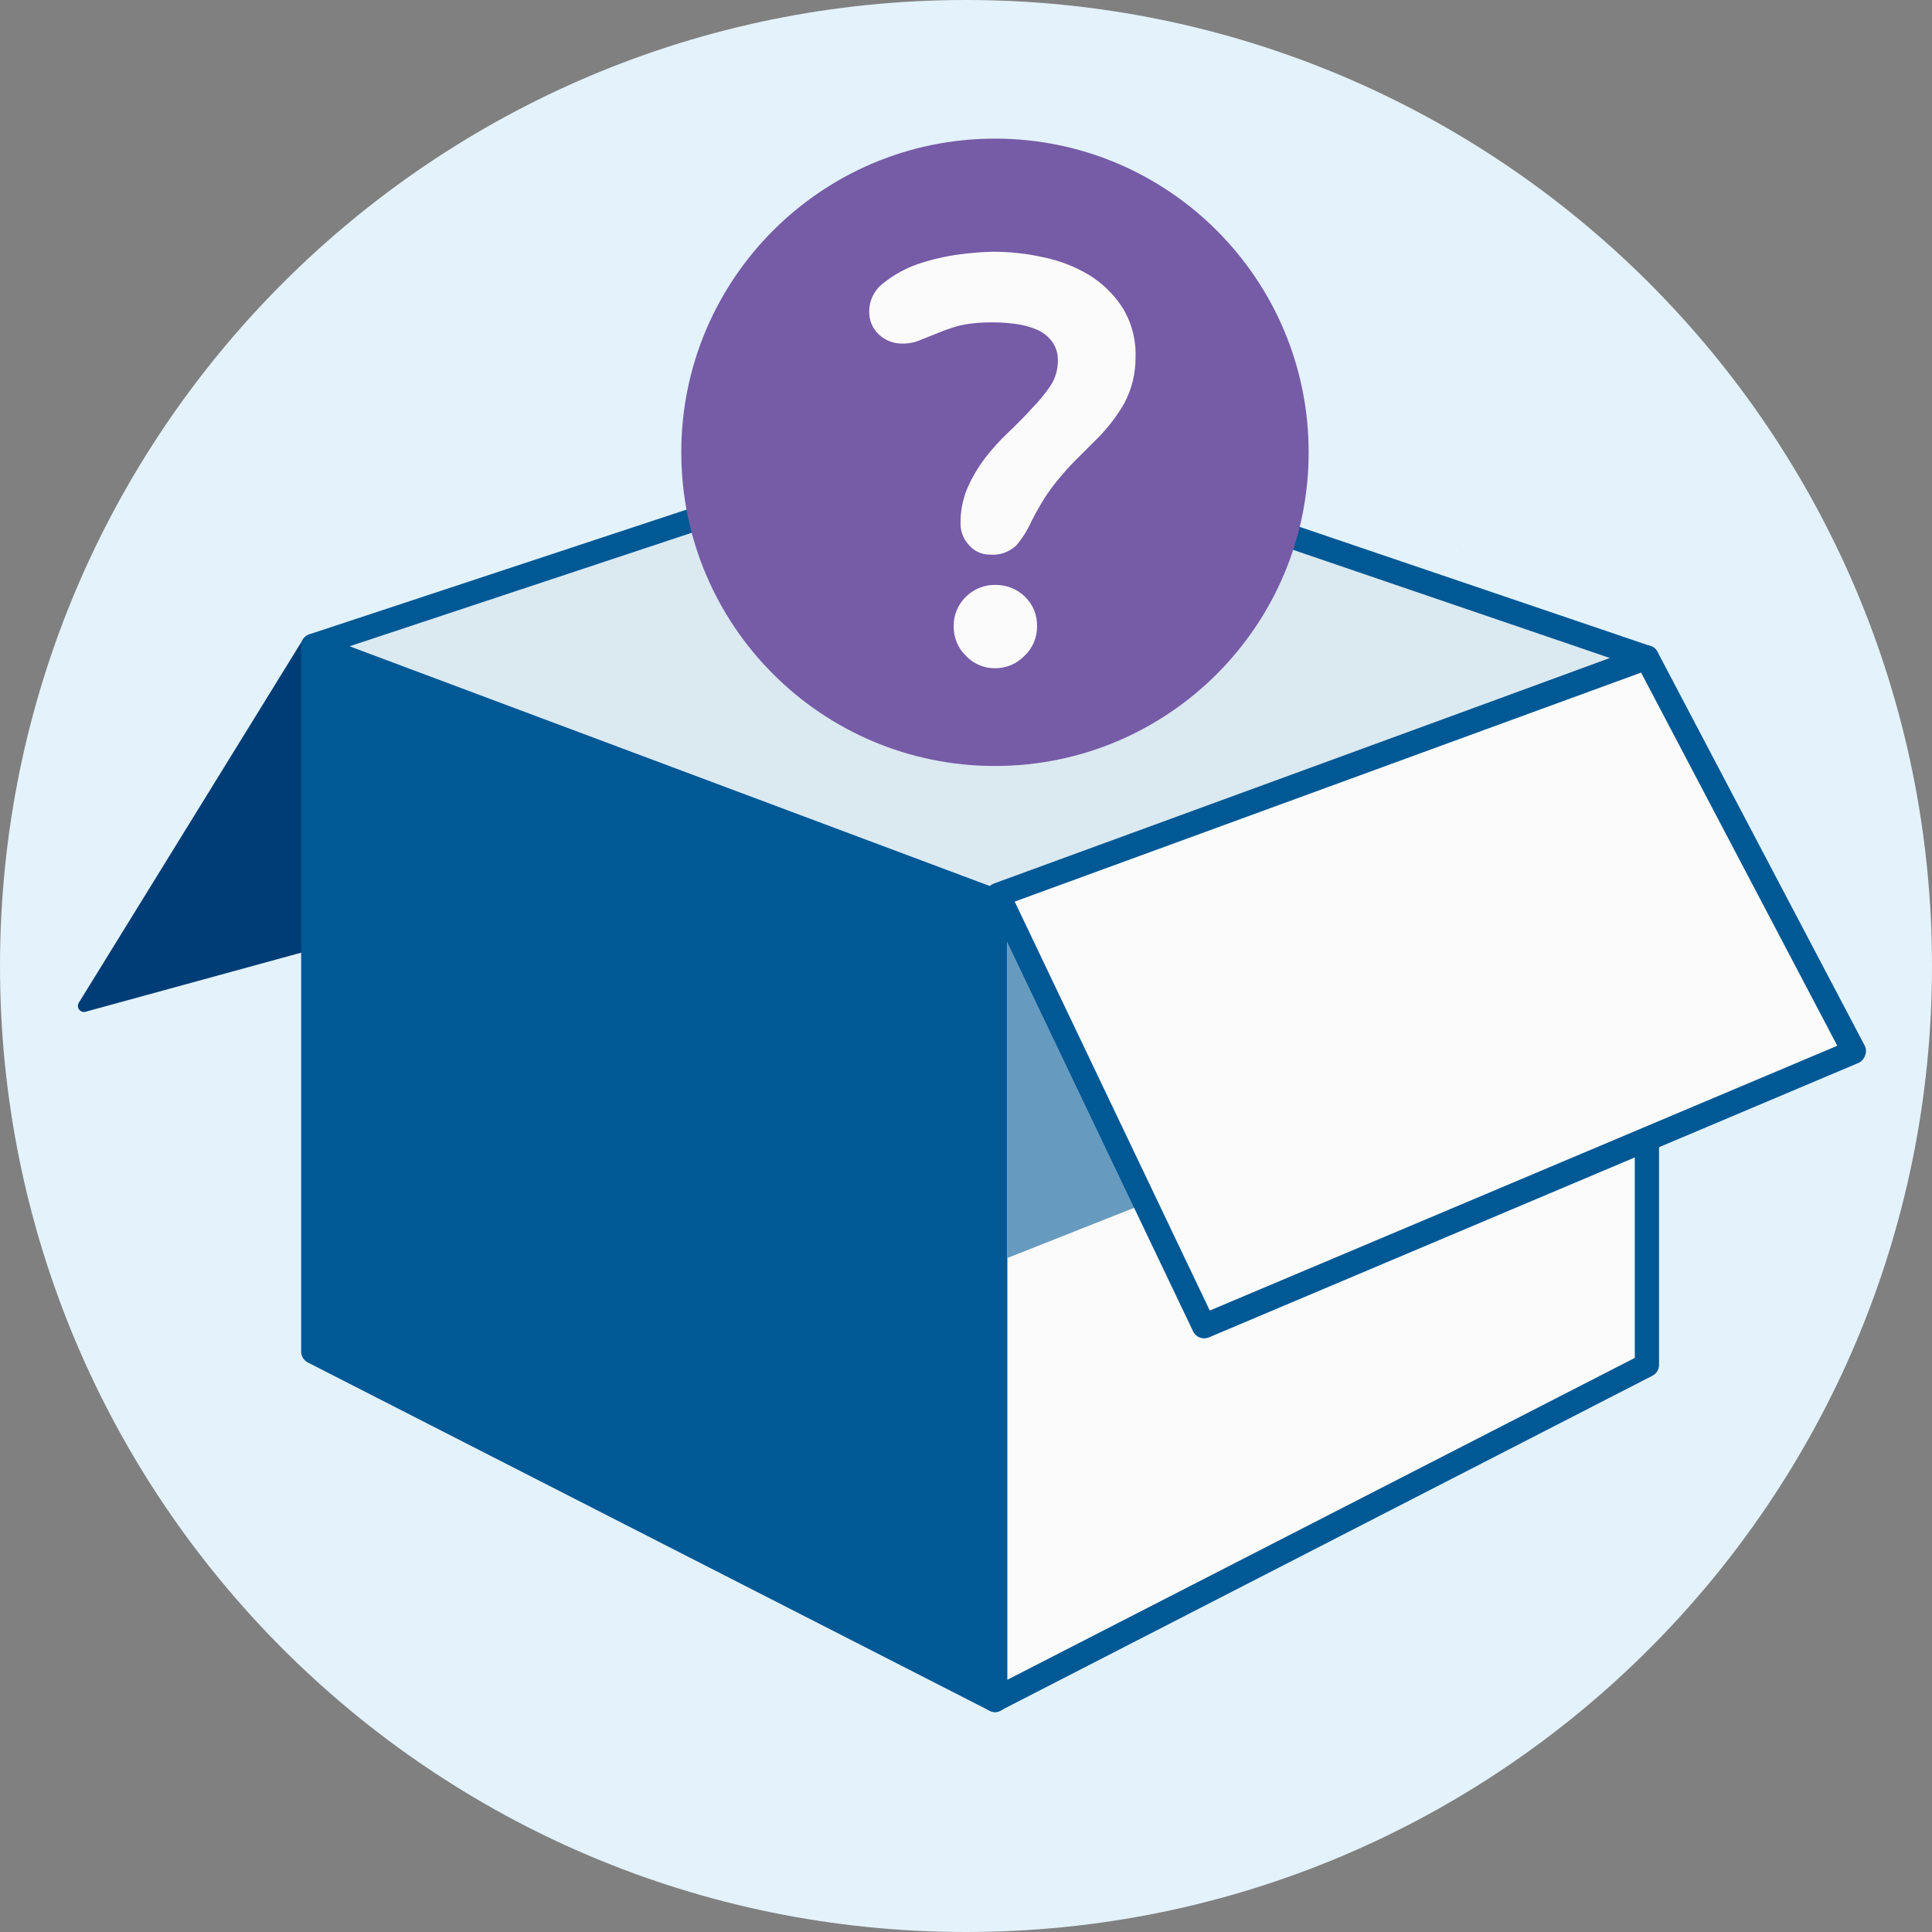 <svg width="60" height="60" viewBox="0 0 60 60" fill="none" xmlns="http://www.w3.org/2000/svg">
<rect x="0" y="0" width="60" height="60" fill="#808080" stroke="none"/>
<g clip-path="url(#clip0_82_74823)">
<path d="M30 60C46.569 60 60 46.569 60 30C60 13.431 46.569 0 30 0C13.431 0 0 13.431 0 30C0 46.569 13.431 60 30 60Z" fill="#E3F2FB"/>
<path d="M45.283 17.112H45.201V17.077L45.283 17.112Z" fill="#FBFBFB"/>
<g opacity="0.2">
<path opacity="0.2" d="M9.718 20.058L30.759 27.929L51.147 20.423L30.171 13.27L9.718 20.058Z" fill="#FBFBFB"/>
</g>
<path d="M9.412 19.853L2.448 31.141C2.428 31.172 2.419 31.209 2.42 31.245C2.421 31.282 2.433 31.318 2.455 31.348C2.476 31.378 2.505 31.401 2.54 31.415C2.574 31.428 2.612 31.431 2.648 31.423L9.583 29.523C9.622 29.512 9.657 29.488 9.681 29.455C9.706 29.422 9.719 29.382 9.718 29.341V19.929C9.709 19.898 9.693 19.871 9.67 19.848C9.647 19.826 9.618 19.811 9.587 19.803C9.556 19.795 9.524 19.796 9.493 19.804C9.462 19.813 9.435 19.83 9.412 19.853V19.853Z" fill="#003C75"/>
<g opacity="0.2">
<path opacity="0.2" d="M9.718 20.058L30.759 27.929L51.147 20.423L30.171 13.27L9.718 20.058Z" fill="#090909"/>
</g>
<path d="M30.759 28.307C30.715 28.312 30.669 28.312 30.624 28.307L9.589 20.412C9.516 20.386 9.452 20.337 9.408 20.272C9.364 20.208 9.341 20.132 9.342 20.054C9.344 19.976 9.371 19.9 9.417 19.837C9.463 19.774 9.527 19.727 9.601 19.701L30.048 12.942C30.126 12.918 30.21 12.918 30.289 12.942L51.265 20.065C51.339 20.091 51.404 20.139 51.449 20.203C51.495 20.267 51.519 20.343 51.519 20.421C51.519 20.5 51.495 20.576 51.449 20.64C51.404 20.704 51.339 20.752 51.265 20.777L30.889 28.283C30.847 28.297 30.803 28.304 30.759 28.307ZM10.854 20.071L30.759 27.524L50.001 20.436L30.165 13.665L10.854 20.071Z" fill="#005895"/>
<path d="M30.899 52.788L51.147 42.388V20.423L30.899 28.058V52.788Z" fill="#FBFBFB"/>
<path d="M30.9 53.171C30.831 53.17 30.764 53.15 30.706 53.112C30.651 53.078 30.605 53.031 30.573 52.974C30.541 52.918 30.524 52.854 30.523 52.789V28.083C30.522 28.006 30.545 27.931 30.588 27.868C30.631 27.805 30.693 27.757 30.765 27.73L51.012 20.083C51.069 20.063 51.131 20.056 51.191 20.064C51.251 20.073 51.309 20.095 51.359 20.13C51.409 20.164 51.45 20.21 51.478 20.263C51.507 20.316 51.523 20.375 51.523 20.436V42.389C51.523 42.458 51.503 42.526 51.467 42.585C51.431 42.644 51.379 42.692 51.318 42.724L31.07 53.124C31.019 53.154 30.96 53.17 30.9 53.171V53.171ZM31.276 28.318V52.171L50.77 42.171V20.995L31.276 28.318Z" fill="#005895"/>
<path d="M9.718 41.976L30.906 52.788V28.035L9.718 20.058V41.976Z" fill="#005895"/>
<path d="M30.905 53.171C30.846 53.169 30.788 53.155 30.735 53.13L9.558 42.312C9.497 42.28 9.445 42.232 9.409 42.173C9.373 42.114 9.353 42.046 9.353 41.977V20.059C9.353 19.998 9.369 19.937 9.397 19.883C9.426 19.829 9.467 19.782 9.517 19.747C9.568 19.713 9.625 19.692 9.686 19.684C9.746 19.677 9.807 19.685 9.864 19.706L31.041 27.682C31.113 27.709 31.174 27.757 31.217 27.821C31.261 27.884 31.283 27.959 31.282 28.035V52.788C31.283 52.853 31.267 52.916 31.236 52.973C31.205 53.03 31.16 53.078 31.105 53.112C31.045 53.149 30.976 53.169 30.905 53.171V53.171ZM10.094 41.765L30.529 52.176V28.294L10.094 20.588V41.765Z" fill="#005895"/>
<path d="M31.281 39.07L35.575 37.37L31.281 27.788V39.07Z" fill="#669BBF"/>
<path d="M30.169 23.364C30.07 23.364 29.974 23.324 29.903 23.254C29.833 23.183 29.793 23.087 29.793 22.988V14.04C29.793 13.941 29.833 13.845 29.903 13.774C29.974 13.704 30.07 13.664 30.169 13.664C30.27 13.666 30.366 13.707 30.436 13.778C30.506 13.85 30.546 13.946 30.546 14.046V22.988C30.546 23.087 30.506 23.183 30.436 23.254C30.365 23.324 30.269 23.364 30.169 23.364Z" fill="#003C75"/>
<path d="M31 27.788L37.394 41.188L57.582 32.664L51.147 20.423L31 27.788Z" fill="#FBFBFB"/>
<path d="M37.394 41.565C37.323 41.564 37.253 41.543 37.193 41.505C37.132 41.466 37.084 41.412 37.053 41.347L30.659 27.953C30.637 27.905 30.626 27.853 30.626 27.8C30.626 27.747 30.637 27.695 30.659 27.647C30.677 27.598 30.706 27.553 30.744 27.517C30.782 27.48 30.827 27.452 30.877 27.435L51.018 20.065C51.103 20.034 51.197 20.035 51.282 20.068C51.367 20.102 51.436 20.166 51.477 20.247L57.918 32.488C57.938 32.536 57.949 32.587 57.949 32.638C57.949 32.69 57.938 32.741 57.918 32.788C57.9 32.837 57.873 32.883 57.838 32.921C57.802 32.959 57.76 32.99 57.712 33.012L37.541 41.535C37.494 41.554 37.445 41.564 37.394 41.565V41.565ZM31.512 28L37.571 40.7L57.059 32.477L50.965 20.888L31.512 28Z" fill="#005895"/>
<path d="M30.899 23.788C36.279 23.788 40.641 19.426 40.641 14.046C40.641 8.666 36.279 4.305 30.899 4.305C25.52 4.305 21.158 8.666 21.158 14.046C21.158 19.426 25.52 23.788 30.899 23.788Z" fill="#765BA7"/>
<path d="M34.9 12.553C34.645 12.987 34.33 13.383 33.965 13.73L33.377 14.318C33.2 14.494 33.041 14.677 32.889 14.859C32.732 15.046 32.586 15.242 32.453 15.447C32.318 15.659 32.177 15.906 32.036 16.183C31.915 16.455 31.757 16.708 31.565 16.936C31.456 17.04 31.325 17.12 31.182 17.17C31.039 17.22 30.887 17.238 30.736 17.224C30.614 17.224 30.493 17.198 30.383 17.148C30.272 17.097 30.173 17.023 30.095 16.93C29.923 16.749 29.828 16.508 29.83 16.259C29.825 15.873 29.901 15.49 30.053 15.136C30.197 14.815 30.377 14.511 30.589 14.23C30.811 13.943 31.055 13.674 31.318 13.424C31.583 13.171 31.824 12.93 32.042 12.688C32.26 12.468 32.457 12.228 32.63 11.971C32.781 11.734 32.859 11.458 32.853 11.177C32.855 10.964 32.787 10.758 32.659 10.588C32.534 10.43 32.37 10.306 32.183 10.23C31.976 10.144 31.758 10.086 31.536 10.059C31.321 10.03 31.105 10.014 30.889 10.012C30.667 10.008 30.445 10.018 30.224 10.041C30.043 10.059 29.864 10.092 29.689 10.141C29.518 10.194 29.342 10.253 29.171 10.324L28.583 10.559C28.41 10.634 28.224 10.672 28.036 10.671C27.761 10.677 27.495 10.576 27.294 10.389C27.197 10.297 27.119 10.186 27.067 10.062C27.016 9.938 26.991 9.805 26.994 9.671C26.995 9.498 27.036 9.327 27.114 9.172C27.193 9.018 27.307 8.884 27.447 8.783C27.77 8.526 28.134 8.327 28.524 8.194C28.939 8.055 29.366 7.957 29.8 7.9C30.148 7.853 30.497 7.825 30.847 7.818C31.368 7.818 31.887 7.875 32.395 7.988C32.899 8.09 33.383 8.277 33.824 8.541C34.24 8.797 34.594 9.143 34.859 9.553C35.142 10.012 35.283 10.544 35.265 11.083C35.272 11.596 35.146 12.102 34.9 12.553V12.553ZM31.812 20.371C31.692 20.494 31.549 20.592 31.39 20.658C31.231 20.723 31.061 20.756 30.889 20.753C30.722 20.753 30.558 20.719 30.405 20.653C30.253 20.587 30.115 20.491 30 20.371C29.876 20.252 29.778 20.108 29.713 19.949C29.647 19.79 29.615 19.619 29.618 19.447C29.615 19.276 29.647 19.106 29.713 18.948C29.779 18.79 29.877 18.648 30 18.53C30.119 18.412 30.261 18.319 30.416 18.256C30.572 18.193 30.739 18.162 30.906 18.165C31.077 18.162 31.246 18.192 31.405 18.255C31.563 18.317 31.708 18.411 31.83 18.53C31.953 18.648 32.05 18.791 32.115 18.949C32.179 19.107 32.211 19.277 32.206 19.447C32.209 19.62 32.175 19.792 32.107 19.951C32.039 20.11 31.939 20.253 31.812 20.371Z" fill="#FBFBFB"/>
</g>
<defs>
<clipPath id="clip0_82_74823">
<rect width="60" height="60" fill="white"/>
</clipPath>
</defs>
</svg>
